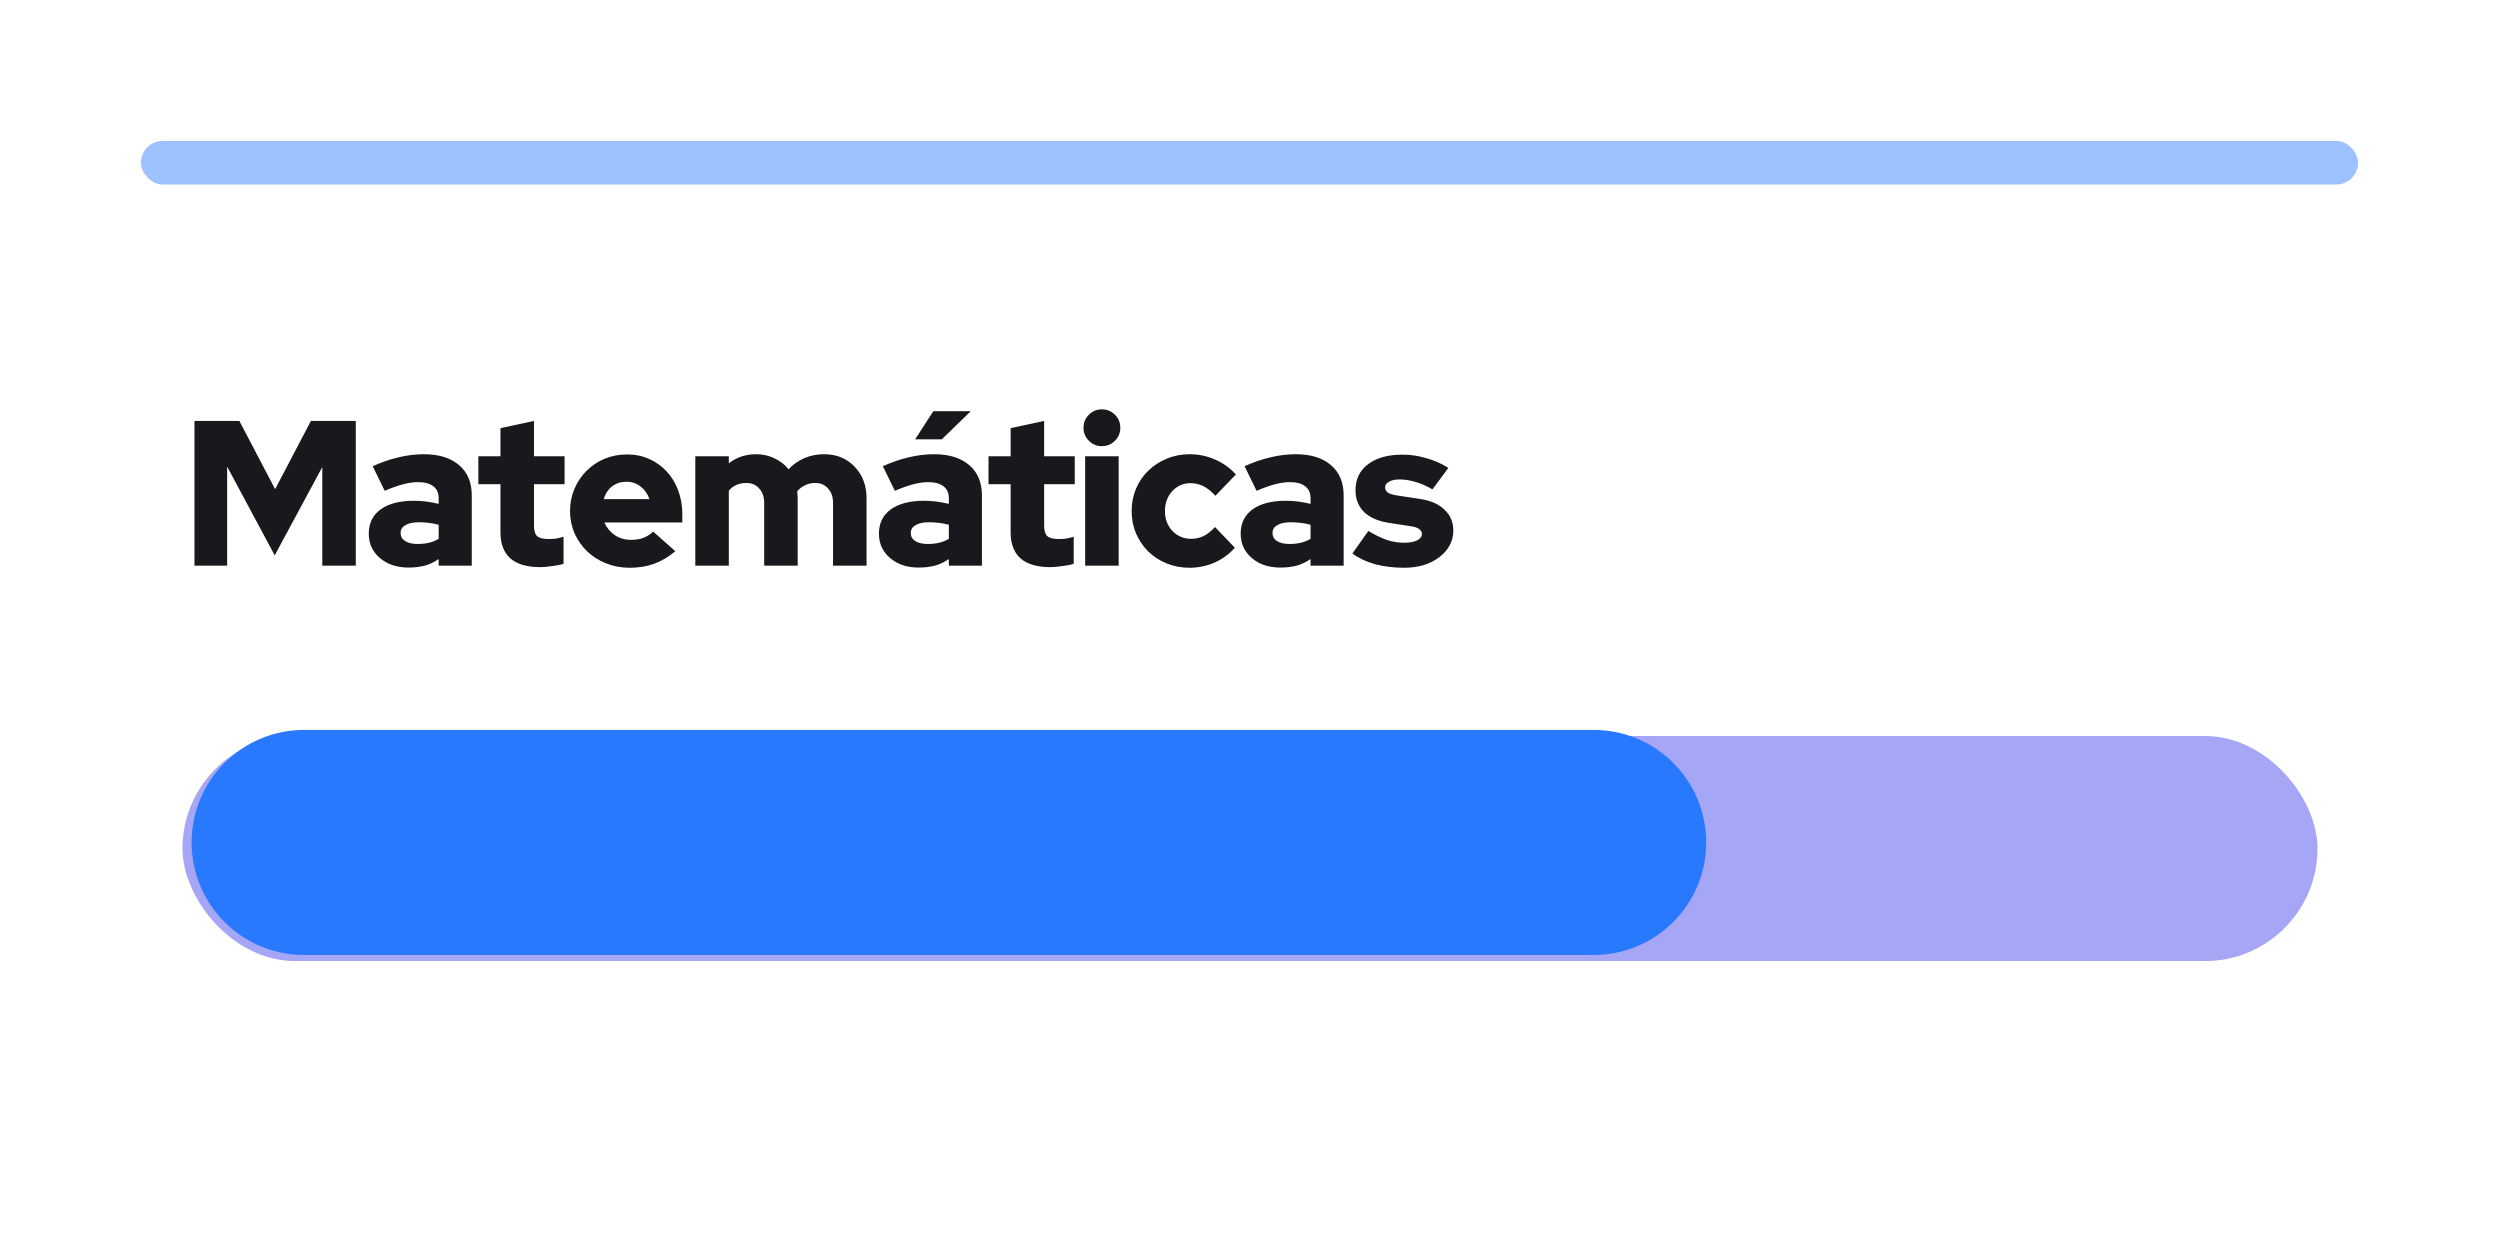 <svg width="411" height="206" viewBox="0 0 411 206" fill="none" xmlns="http://www.w3.org/2000/svg">
<g filter="url(#filter0_dd_128:80)">
<rect x="16" y="16" width="378.833" height="173.667" rx="8.958" fill="white"/>
</g>
<path d="M45.164 91.3L37.344 76.714V93H31.972V69.2H39.35L45.232 80.42L51.114 69.2H58.492V93H52.984V76.782L45.164 91.3ZM67.154 93.306C65.25 93.306 63.686 92.785 62.462 91.742C61.238 90.699 60.626 89.362 60.626 87.73C60.626 86.03 61.272 84.704 62.564 83.752C63.879 82.8 65.704 82.324 68.038 82.324C68.741 82.324 69.432 82.369 70.112 82.46C70.792 82.551 71.461 82.675 72.118 82.834V81.95C72.118 81.043 71.824 80.375 71.234 79.944C70.668 79.491 69.818 79.264 68.684 79.264C67.982 79.264 67.188 79.377 66.304 79.604C65.42 79.831 64.4 80.193 63.244 80.692L61.272 76.646C62.723 75.989 64.14 75.501 65.522 75.184C66.928 74.844 68.31 74.674 69.67 74.674C72.164 74.674 74.102 75.275 75.484 76.476C76.867 77.655 77.558 79.321 77.558 81.474V93H72.118V91.912C71.393 92.411 70.622 92.773 69.806 93C69.013 93.204 68.129 93.306 67.154 93.306ZM65.862 87.628C65.862 88.195 66.112 88.637 66.61 88.954C67.109 89.271 67.8 89.43 68.684 89.43C69.342 89.43 69.954 89.362 70.52 89.226C71.11 89.09 71.642 88.875 72.118 88.58V86.268C71.597 86.132 71.064 86.03 70.52 85.962C69.976 85.894 69.421 85.86 68.854 85.86C67.902 85.86 67.166 86.019 66.644 86.336C66.123 86.631 65.862 87.061 65.862 87.628ZM82.278 87.526V79.604H78.64V75.014H82.278V70.39L87.786 69.2V75.014H92.818V79.604H87.786V86.438C87.786 87.231 87.956 87.798 88.296 88.138C88.659 88.455 89.282 88.614 90.166 88.614C90.597 88.614 91.005 88.591 91.39 88.546C91.775 88.478 92.195 88.376 92.648 88.24V92.694C92.15 92.853 91.515 92.977 90.744 93.068C89.974 93.181 89.328 93.238 88.806 93.238C86.653 93.238 85.021 92.762 83.91 91.81C82.822 90.835 82.278 89.407 82.278 87.526ZM111.018 90.62C109.885 91.572 108.718 92.263 107.516 92.694C106.338 93.125 105 93.34 103.504 93.34C102.144 93.34 100.864 93.102 99.662 92.626C98.461 92.15 97.418 91.493 96.534 90.654C95.673 89.815 94.982 88.829 94.46 87.696C93.962 86.54 93.712 85.316 93.712 84.024C93.712 82.732 93.95 81.519 94.426 80.386C94.925 79.23 95.594 78.233 96.432 77.394C97.271 76.555 98.257 75.898 99.39 75.422C100.546 74.946 101.782 74.708 103.096 74.708C104.411 74.708 105.624 74.957 106.734 75.456C107.845 75.955 108.797 76.635 109.59 77.496C110.406 78.357 111.041 79.4 111.494 80.624C111.948 81.825 112.174 83.129 112.174 84.534V85.894H99.356C99.719 86.733 100.286 87.424 101.056 87.968C101.827 88.489 102.734 88.75 103.776 88.75C104.524 88.75 105.204 88.637 105.816 88.41C106.428 88.161 106.95 87.821 107.38 87.39L111.018 90.62ZM102.994 79.196C102.088 79.196 101.306 79.445 100.648 79.944C99.991 80.443 99.526 81.145 99.254 82.052H106.768C106.474 81.191 105.986 80.499 105.306 79.978C104.649 79.457 103.878 79.196 102.994 79.196ZM114.309 93V75.014H119.817V76.17C120.452 75.671 121.143 75.297 121.891 75.048C122.662 74.799 123.466 74.674 124.305 74.674C125.416 74.674 126.424 74.901 127.331 75.354C128.26 75.785 129.031 76.385 129.643 77.156C130.368 76.363 131.23 75.751 132.227 75.32C133.224 74.889 134.312 74.674 135.491 74.674C137.531 74.674 139.197 75.354 140.489 76.714C141.804 78.074 142.461 79.808 142.461 81.916V93H136.953V82.664C136.953 81.689 136.681 80.907 136.137 80.318C135.616 79.706 134.913 79.4 134.029 79.4C133.417 79.4 132.862 79.525 132.363 79.774C131.864 80.001 131.434 80.329 131.071 80.76C131.094 80.941 131.105 81.134 131.105 81.338C131.128 81.519 131.139 81.712 131.139 81.916V93H125.631V82.664C125.631 81.689 125.359 80.907 124.815 80.318C124.294 79.706 123.591 79.4 122.707 79.4C122.095 79.4 121.54 79.513 121.041 79.74C120.565 79.944 120.157 80.261 119.817 80.692V93H114.309ZM151.025 93.306C149.121 93.306 147.557 92.785 146.333 91.742C145.109 90.699 144.497 89.362 144.497 87.73C144.497 86.03 145.143 84.704 146.435 83.752C147.75 82.8 149.575 82.324 151.909 82.324C152.612 82.324 153.303 82.369 153.983 82.46C154.663 82.551 155.332 82.675 155.989 82.834V81.95C155.989 81.043 155.695 80.375 155.105 79.944C154.539 79.491 153.689 79.264 152.555 79.264C151.853 79.264 151.059 79.377 150.175 79.604C149.291 79.831 148.271 80.193 147.115 80.692L145.143 76.646C146.594 75.989 148.011 75.501 149.393 75.184C150.799 74.844 152.181 74.674 153.541 74.674C156.035 74.674 157.973 75.275 159.355 76.476C160.738 77.655 161.429 79.321 161.429 81.474V93H155.989V91.912C155.264 92.411 154.493 92.773 153.677 93C152.884 93.204 152 93.306 151.025 93.306ZM149.733 87.628C149.733 88.195 149.983 88.637 150.481 88.954C150.98 89.271 151.671 89.43 152.555 89.43C153.213 89.43 153.825 89.362 154.391 89.226C154.981 89.09 155.513 88.875 155.989 88.58V86.268C155.468 86.132 154.935 86.03 154.391 85.962C153.847 85.894 153.292 85.86 152.725 85.86C151.773 85.86 151.037 86.019 150.515 86.336C149.994 86.631 149.733 87.061 149.733 87.628ZM153.439 67.602H159.593L154.833 72.226H150.447L153.439 67.602ZM166.149 87.526V79.604H162.511V75.014H166.149V70.39L171.657 69.2V75.014H176.689V79.604H171.657V86.438C171.657 87.231 171.827 87.798 172.167 88.138C172.53 88.455 173.153 88.614 174.037 88.614C174.468 88.614 174.876 88.591 175.261 88.546C175.646 88.478 176.066 88.376 176.519 88.24V92.694C176.02 92.853 175.386 92.977 174.615 93.068C173.844 93.181 173.198 93.238 172.677 93.238C170.524 93.238 168.892 92.762 167.781 91.81C166.693 90.835 166.149 89.407 166.149 87.526ZM181.153 73.348C180.315 73.348 179.601 73.053 179.011 72.464C178.422 71.875 178.127 71.161 178.127 70.322C178.127 69.483 178.422 68.769 179.011 68.18C179.601 67.591 180.315 67.296 181.153 67.296C181.992 67.296 182.706 67.591 183.295 68.18C183.885 68.769 184.179 69.483 184.179 70.322C184.179 71.161 183.885 71.875 183.295 72.464C182.706 73.053 181.992 73.348 181.153 73.348ZM183.907 75.014V93H178.399V75.014H183.907ZM195.834 88.58C196.582 88.58 197.273 88.421 197.908 88.104C198.542 87.787 199.154 87.299 199.744 86.642L203.008 90.042C202.101 91.085 200.99 91.901 199.676 92.49C198.361 93.057 196.99 93.34 195.562 93.34C194.224 93.34 192.966 93.102 191.788 92.626C190.632 92.15 189.623 91.493 188.762 90.654C187.923 89.815 187.254 88.829 186.756 87.696C186.28 86.563 186.042 85.339 186.042 84.024C186.042 82.709 186.28 81.485 186.756 80.352C187.254 79.196 187.923 78.21 188.762 77.394C189.623 76.555 190.632 75.898 191.788 75.422C192.966 74.923 194.224 74.674 195.562 74.674C197.035 74.674 198.44 74.969 199.778 75.558C201.115 76.147 202.248 76.963 203.178 78.006L199.812 81.508C199.177 80.805 198.531 80.284 197.874 79.944C197.216 79.604 196.491 79.434 195.698 79.434C194.519 79.434 193.522 79.876 192.706 80.76C191.912 81.644 191.516 82.732 191.516 84.024C191.516 85.316 191.924 86.404 192.74 87.288C193.578 88.149 194.61 88.58 195.834 88.58ZM210.492 93.306C208.588 93.306 207.024 92.785 205.8 91.742C204.576 90.699 203.964 89.362 203.964 87.73C203.964 86.03 204.61 84.704 205.902 83.752C207.217 82.8 209.041 82.324 211.376 82.324C212.079 82.324 212.77 82.369 213.45 82.46C214.13 82.551 214.799 82.675 215.456 82.834V81.95C215.456 81.043 215.161 80.375 214.572 79.944C214.005 79.491 213.155 79.264 212.022 79.264C211.319 79.264 210.526 79.377 209.642 79.604C208.758 79.831 207.738 80.193 206.582 80.692L204.61 76.646C206.061 75.989 207.477 75.501 208.86 75.184C210.265 74.844 211.648 74.674 213.008 74.674C215.501 74.674 217.439 75.275 218.822 76.476C220.205 77.655 220.896 79.321 220.896 81.474V93H215.456V91.912C214.731 92.411 213.96 92.773 213.144 93C212.351 93.204 211.467 93.306 210.492 93.306ZM209.2 87.628C209.2 88.195 209.449 88.637 209.948 88.954C210.447 89.271 211.138 89.43 212.022 89.43C212.679 89.43 213.291 89.362 213.858 89.226C214.447 89.09 214.98 88.875 215.456 88.58V86.268C214.935 86.132 214.402 86.03 213.858 85.962C213.314 85.894 212.759 85.86 212.192 85.86C211.24 85.86 210.503 86.019 209.982 86.336C209.461 86.631 209.2 87.061 209.2 87.628ZM222.336 90.994L224.954 87.288C226.087 87.968 227.118 88.467 228.048 88.784C228.977 89.079 229.895 89.226 230.802 89.226C231.708 89.226 232.422 89.101 232.944 88.852C233.488 88.58 233.76 88.229 233.76 87.798C233.76 87.458 233.612 87.186 233.318 86.982C233.023 86.755 232.558 86.597 231.924 86.506L228.354 85.962C226.586 85.69 225.226 85.101 224.274 84.194C223.322 83.265 222.846 82.063 222.846 80.59C222.846 78.777 223.537 77.349 224.92 76.306C226.302 75.263 228.195 74.742 230.598 74.742C231.89 74.742 233.182 74.935 234.474 75.32C235.788 75.683 237.001 76.215 238.112 76.918L235.494 80.454C234.519 79.887 233.59 79.479 232.706 79.23C231.822 78.958 230.938 78.822 230.054 78.822C229.351 78.822 228.784 78.947 228.354 79.196C227.923 79.423 227.708 79.729 227.708 80.114C227.708 80.477 227.866 80.771 228.184 80.998C228.501 81.202 229.045 81.361 229.816 81.474L233.386 82.018C235.154 82.267 236.514 82.857 237.466 83.786C238.44 84.693 238.928 85.849 238.928 87.254C238.928 88.115 238.724 88.92 238.316 89.668C237.908 90.416 237.341 91.062 236.616 91.606C235.913 92.15 235.063 92.581 234.066 92.898C233.068 93.193 231.992 93.34 230.836 93.34C229.136 93.34 227.549 93.147 226.076 92.762C224.625 92.354 223.378 91.765 222.336 90.994Z" fill="#19191D"/>
<rect x="30" y="121" width="351" height="37" rx="18.5" fill="#A5A6F6"/>
<path d="M31.5 138.5C31.5 128.283 39.783 120 50 120H262C272.217 120 280.5 128.283 280.5 138.5C280.5 148.717 272.217 157 262 157H50C39.783 157 31.5 148.717 31.5 138.5Z" fill="#2979FF"/>
<rect x="23.167" y="23.167" width="364.5" height="7.167" rx="3.583" fill="#9DC2FF"/>
<defs>
<filter id="filter0_dd_128:80" x="0" y="0" width="410.833" height="205.667" filterUnits="userSpaceOnUse" color-interpolation-filters="sRGB">
<feFlood flood-opacity="0" result="BackgroundImageFix"/>
<feColorMatrix in="SourceAlpha" type="matrix" values="0 0 0 0 0 0 0 0 0 0 0 0 0 0 0 0 0 0 127 0" result="hardAlpha"/>
<feOffset/>
<feGaussianBlur stdDeviation="8"/>
<feColorMatrix type="matrix" values="0 0 0 0 0 0 0 0 0 0 0 0 0 0 0 0 0 0 0.12 0"/>
<feBlend mode="normal" in2="BackgroundImageFix" result="effect1_dropShadow_128:80"/>
<feColorMatrix in="SourceAlpha" type="matrix" values="0 0 0 0 0 0 0 0 0 0 0 0 0 0 0 0 0 0 127 0" result="hardAlpha"/>
<feOffset/>
<feGaussianBlur stdDeviation="2"/>
<feColorMatrix type="matrix" values="0 0 0 0 0 0 0 0 0 0 0 0 0 0 0 0 0 0 0.24 0"/>
<feBlend mode="normal" in2="effect1_dropShadow_128:80" result="effect2_dropShadow_128:80"/>
<feBlend mode="normal" in="SourceGraphic" in2="effect2_dropShadow_128:80" result="shape"/>
</filter>
</defs>
</svg>
